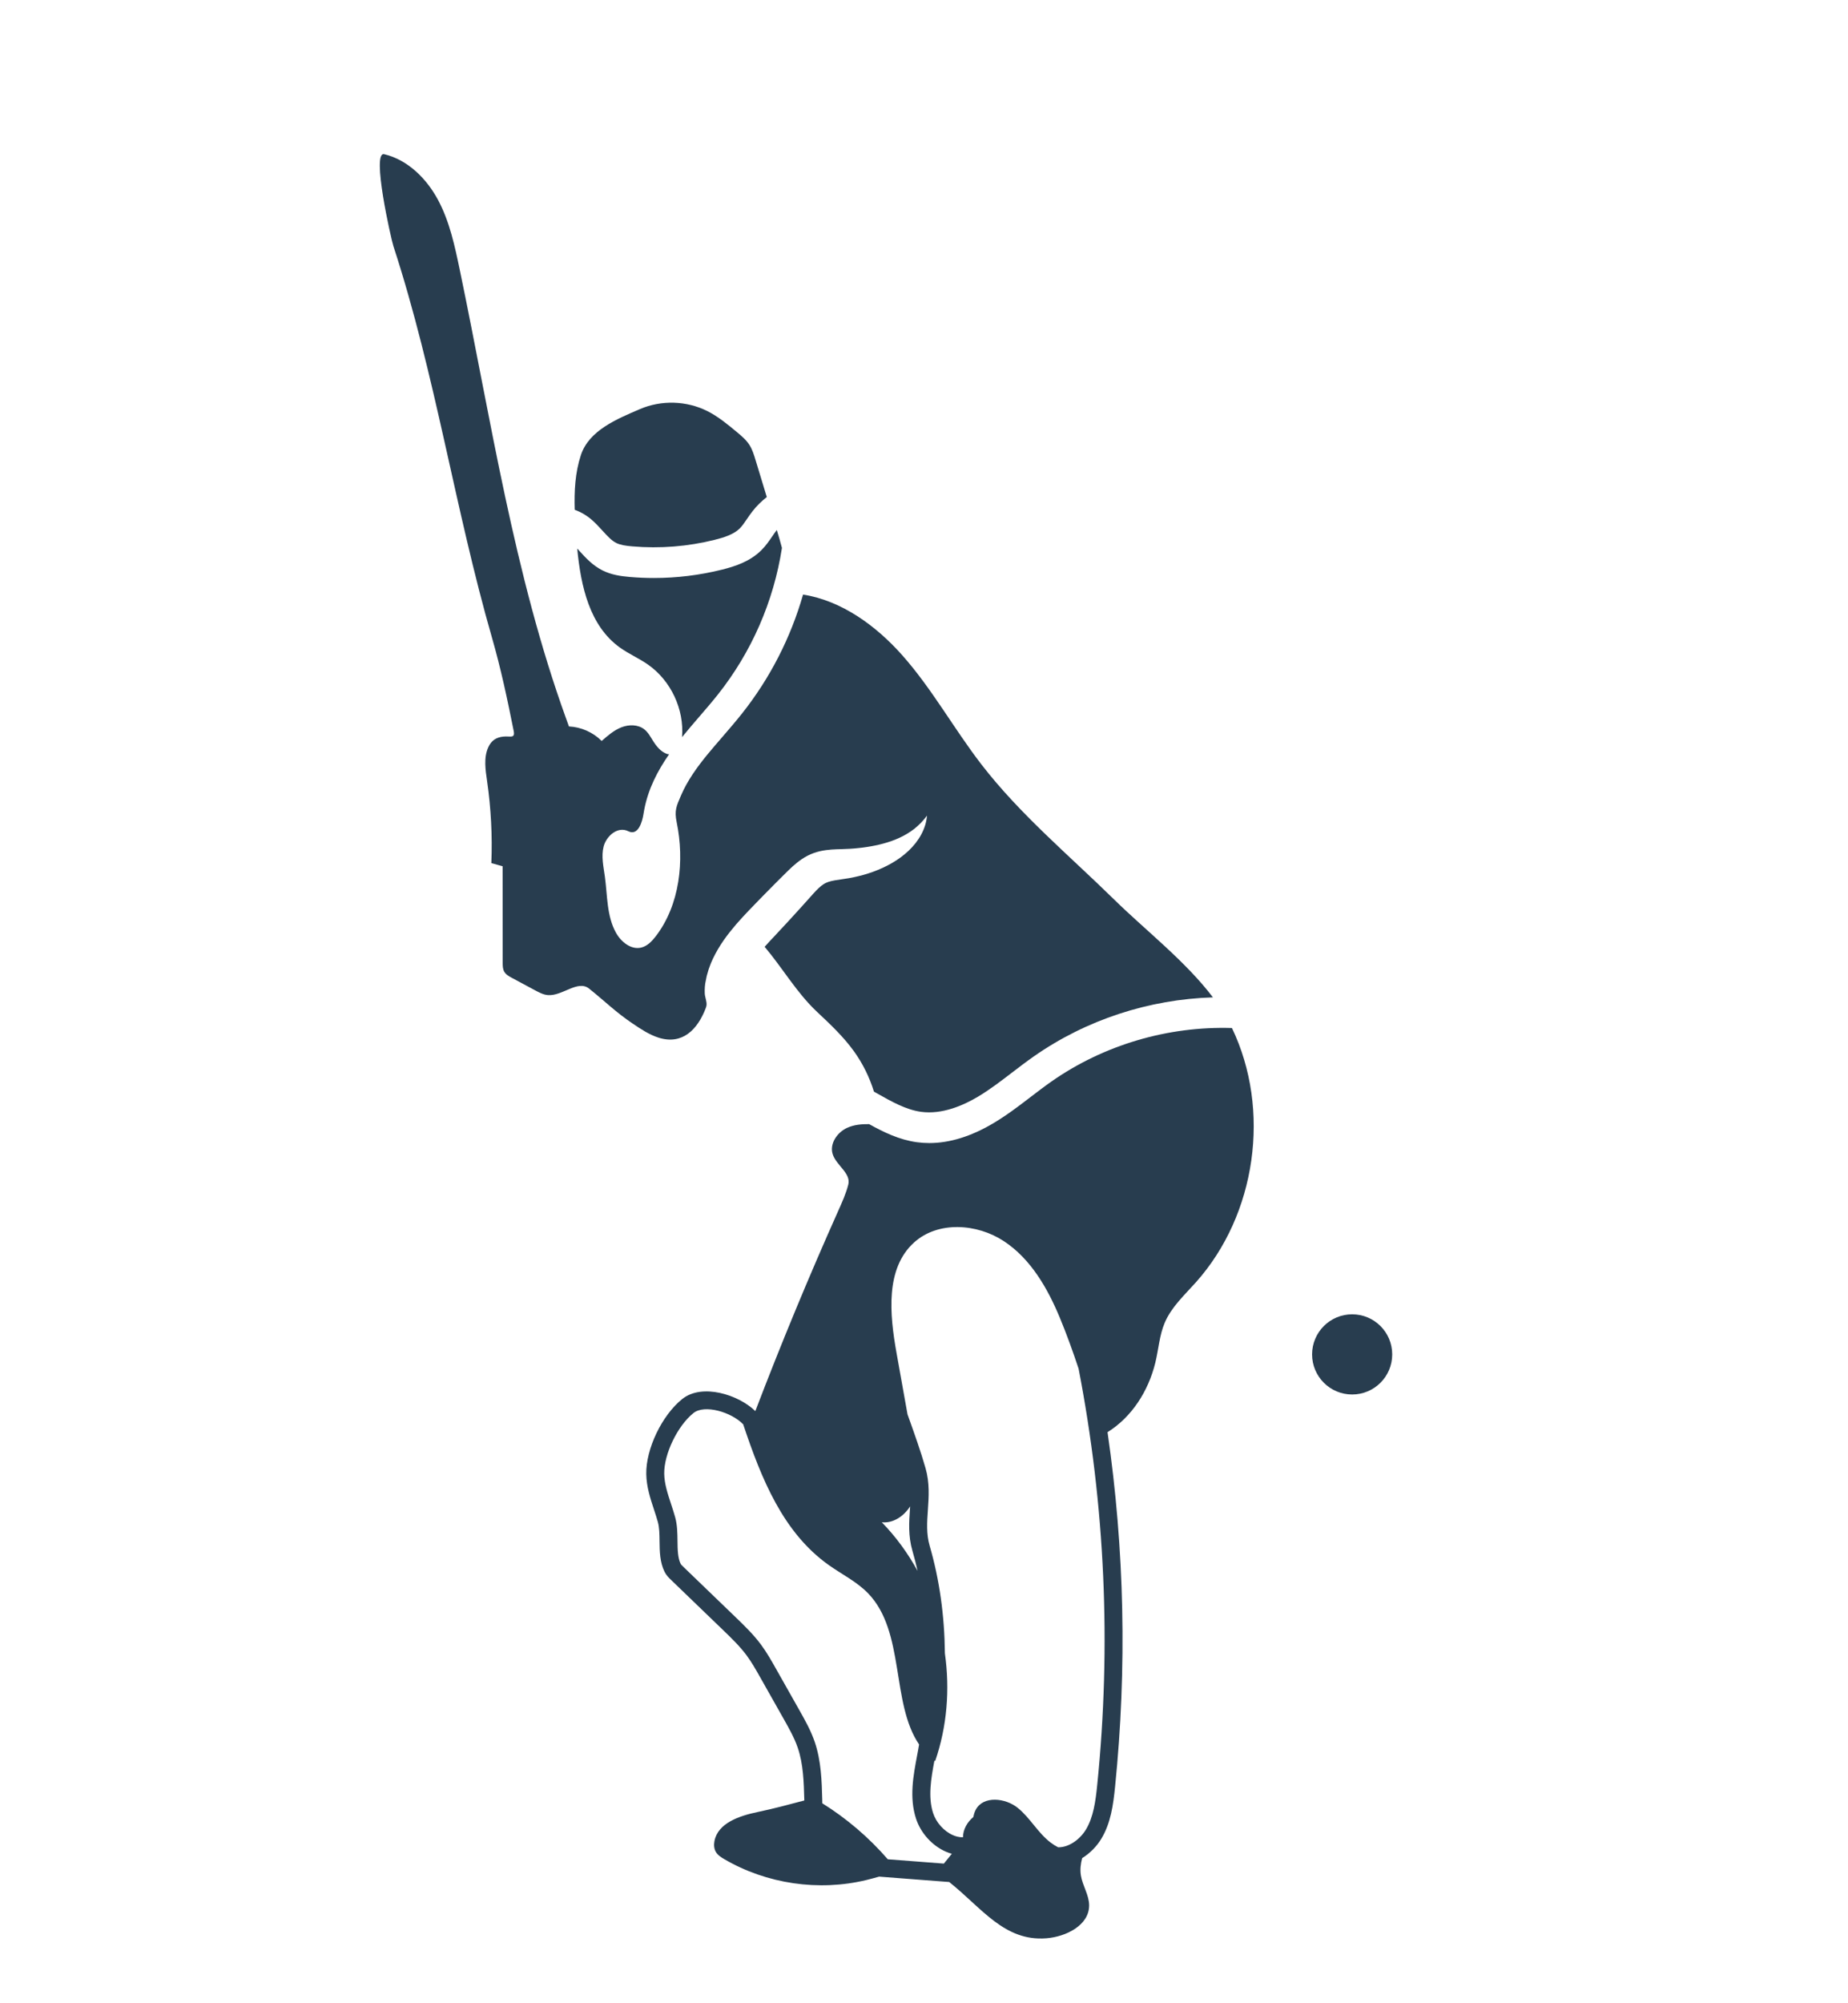 <?xml version="1.0" encoding="utf-8"?>
<!-- Generator: Adobe Illustrator 24.0.1, SVG Export Plug-In . SVG Version: 6.00 Build 0)  -->
<svg version="1.1" xmlns="http://www.w3.org/2000/svg" xmlns:xlink="http://www.w3.org/1999/xlink" x="0px" y="0px"
	 viewBox="0 0 384 416" enable-background="new 0 0 384 416" xml:space="preserve">
<g id="background">
	<g>
		<path fill="#283D4F" d="M123.11,108.076c0.77,0.693,1.434,1.419,2.076,2.121c1.013,1.108,1.888,2.065,2.864,2.556
			c0.841,0.422,1.948,0.589,3.35,0.71c5.748,0.492,11.501,0.036,17.1-1.359c1.861-0.463,3.933-1.105,5.194-2.348
			c0.516-0.509,1-1.217,1.511-1.967c0.359-0.526,0.73-1.07,1.159-1.619c0.864-1.108,1.866-2.095,2.971-2.949
			c-0.783-2.574-1.566-5.149-2.349-7.723c-0.327-1.073-0.66-2.162-1.265-3.107c-0.675-1.054-1.652-1.873-2.614-2.674
			c-1.947-1.62-3.921-3.249-6.188-4.378c-4.284-2.133-9.507-2.283-13.907-0.4c-4.946,2.117-10.638,4.475-12.316,9.586
			c-1.195,3.639-1.391,7.487-1.275,11.339C120.777,106.351,122.053,107.125,123.11,108.076z"/>
		<path fill="#283D4F" d="M150.041,118.289c-4.649,1.158-9.394,1.74-14.16,1.74c-1.674,0-3.35-0.072-5.026-0.216
			c-1.848-0.158-3.814-0.434-5.667-1.364c-2.026-1.018-3.451-2.576-4.708-3.951c-0.183-0.2-0.362-0.394-0.539-0.585
			c0.755,7.86,2.574,16.016,8.825,20.528c1.849,1.335,3.975,2.244,5.848,3.546c4.78,3.322,7.579,9.286,7.113,15.084
			c1.173-1.451,2.393-2.865,3.602-4.267c1.358-1.574,2.64-3.06,3.855-4.591c6.987-8.803,11.584-19.326,13.297-30.433
			c-0.32-1.248-0.691-2.484-1.066-3.718c-0.008,0.01-0.017,0.019-0.025,0.029c-0.304,0.389-0.603,0.827-0.919,1.291
			c-0.63,0.923-1.344,1.97-2.303,2.914C155.813,116.618,152.738,117.618,150.041,118.289z"/>
		<path fill="#283D4F" d="M218.445,224.615c-1.436,1.006-2.881,2.112-4.278,3.18c-2.444,1.87-4.972,3.804-7.741,5.449
			c-4.617,2.744-9.087,4.127-13.323,4.127c-0.872,0-1.733-0.059-2.584-0.176c-3.698-0.509-6.884-2.075-9.92-3.755
			c-1.566-0.022-3.12,0.12-4.536,0.753c-2.096,0.936-3.737,3.321-3.031,5.505c0.75,2.318,3.829,3.931,3.235,6.294
			c-0.475,1.891-1.343,3.791-2.139,5.571c-6.107,13.661-11.833,27.492-17.177,41.468c-3.522-3.427-11.057-5.8-15.172-2.518
			c-4.229,3.374-7.588,10.378-7.489,15.616c0.05,2.636,0.836,5.022,1.596,7.33c0.297,0.902,0.577,1.753,0.815,2.615
			c0.316,1.146,0.331,2.513,0.349,3.959c0.025,2.147,0.051,4.366,1.046,6.378c0.363,0.734,0.908,1.259,1.305,1.642l10.815,10.419
			c1.724,1.661,3.507,3.379,4.914,5.274c1.055,1.422,1.929,2.969,2.854,4.607l4.861,8.604c1.088,1.927,2.214,3.919,2.917,5.97
			c1.164,3.396,1.266,7.175,1.365,10.83c0.001,0.047,0.001,0.091,0.002,0.137c-3.22,0.853-6.435,1.714-9.739,2.405
			c-3.749,0.784-8.239,2.285-8.937,6.051c-0.14,0.756-0.089,1.575,0.302,2.237c0.391,0.661,1.067,1.093,1.73,1.481
			c8.811,5.157,19.644,6.747,29.565,4.34c0.88-0.214,1.753-0.457,2.627-0.701l13.696,1.055c0.28,0.022,0.569,0.043,0.86,0.062
			c6.803,5.408,11.467,12.374,20.194,11.686c4.098-0.323,8.876-2.697,8.888-6.807c0.006-2.167-1.372-4.101-1.714-6.241
			c-0.196-1.226-0.047-2.42,0.269-3.6c1.677-1.04,3.067-2.504,3.979-4.02c1.956-3.251,2.467-6.966,2.856-10.804
			c2.501-24.663,1.967-49.307-1.568-73.628c5.034-3.133,8.475-8.498,9.929-14.422c0.68-2.771,0.843-5.691,1.962-8.316
			c1.392-3.266,4.11-5.739,6.476-8.387c12.555-14.053,15.638-35.81,7.489-52.8C242.713,213.066,229.364,216.966,218.445,224.615z
			 M189.119,312.819c-0.011,0.16-0.022,0.32-0.033,0.481c-0.193,2.771-0.393,5.636,0.509,8.74c0.399,1.372,0.751,2.767,1.071,4.178
			c-2.016-3.675-4.5-7.088-7.433-10.098C185.612,316.357,187.797,314.869,189.119,312.819z M166.093,355.122l-4.861-8.604
			c-0.941-1.665-1.913-3.387-3.107-4.995c-1.591-2.143-3.487-3.97-5.321-5.737l-10.815-10.419c-0.212-0.204-0.475-0.457-0.55-0.609
			c-0.618-1.251-0.638-2.959-0.66-4.768c-0.019-1.619-0.039-3.294-0.482-4.905c-0.262-0.951-0.57-1.887-0.868-2.792
			c-0.704-2.14-1.37-4.161-1.409-6.235c-0.077-4.079,2.766-9.981,6.085-12.629c2.308-1.841,7.871-0.192,10.323,2.348
			c3.77,11.29,8.272,22.478,17.77,29.22c2.742,1.947,5.838,3.456,8.178,5.871c7.75,7.997,4.714,22.745,10.604,31.394
			c-0.074,0.424-0.141,0.846-0.221,1.272l-0.181,0.962c-0.813,4.306-1.655,8.759-0.248,13.132c0.966,3.004,3.342,5.645,6.202,6.891
			c0.414,0.18,0.831,0.328,1.25,0.442c-0.552,0.68-1.103,1.36-1.655,2.04l-11.651-0.897c-3.927-4.522-8.525-8.461-13.609-11.626
			c0-0.316-0.007-0.596-0.013-0.823c-0.101-3.752-0.216-8.004-1.565-11.939C168.477,359.342,167.265,357.197,166.093,355.122z
			 M227.995,370.662c-0.345,3.401-0.783,6.668-2.342,9.258c-1.188,1.974-3.459,3.724-5.778,3.697
			c-0.555-0.286-1.085-0.619-1.581-0.998c-2.638-2.01-4.246-5.128-6.833-7.204c-2.587-2.076-7.125-2.54-8.7,0.379
			c-0.261,0.484-0.408,1.011-0.526,1.549c-0.617,0.513-1.143,1.142-1.521,1.853c-0.408,0.766-0.612,1.561-0.613,2.337
			c-0.794,0.024-1.525-0.193-2.077-0.434c-1.878-0.818-3.503-2.629-4.141-4.614c-1.077-3.347-0.416-7.168,0.285-10.887
			c0.051,0.038,0.1,0.077,0.151,0.114c2.473-7.16,3.084-14.88,2.022-22.372c-0.078-7.876-1.132-15.345-3.165-22.343
			c-0.717-2.466-0.548-4.882-0.369-7.439c0.192-2.753,0.391-5.6-0.49-8.686c-0.996-3.488-2.296-7.121-3.553-10.635
			c-0.063-0.177-0.127-0.354-0.19-0.531c-0.76-4.249-1.521-8.498-2.281-12.748c-1.43-7.992-2.368-17.539,3.671-22.965
			c4.974-4.469,13.054-3.923,18.638-0.247c5.585,3.676,9.088,9.781,11.648,15.958c1.433,3.459,2.694,6.97,3.871,10.506
			C229.629,312.662,230.938,341.65,227.995,370.662z"/>
		<path fill="#283D4F" d="M146.607,209.458c0.089-0.228,0.177-0.46,0.203-0.703c0.088-0.805-0.336-1.669-0.368-2.485
			c-0.034-0.852,0.019-1.846,0.226-2.674l0.118-0.599l0.061-0.3l0.079-0.289c0.109-0.384,0.213-0.773,0.334-1.152l0.411-1.103
			c0.142-0.365,0.309-0.706,0.464-1.06c0.659-1.381,1.421-2.661,2.248-3.845c0.824-1.182,1.712-2.273,2.604-3.322
			c0.901-1.038,1.825-2.024,2.726-2.967c0.9-0.928,1.789-1.865,2.697-2.784c0.909-0.919,1.806-1.849,2.724-2.759l1.373-1.369
			c0.46-0.456,0.9-0.906,1.413-1.396c0.51-0.487,1.062-1,1.7-1.508c0.632-0.506,1.354-1.008,2.172-1.436
			c0.412-0.21,0.851-0.403,1.294-0.563c0.44-0.155,0.876-0.281,1.301-0.379c0.848-0.193,1.645-0.287,2.38-0.344
			c0.734-0.06,1.414-0.067,2.035-0.084c0.603-0.015,1.187-0.045,1.782-0.076c0.592-0.034,1.184-0.08,1.772-0.149
			c0.591-0.056,1.179-0.129,1.762-0.222c2.338-0.358,4.639-0.927,6.786-1.913c1.072-0.496,2.102-1.1,3.072-1.853
			c0.477-0.383,0.941-0.798,1.387-1.254c0.211-0.235,0.439-0.468,0.645-0.72c0.219-0.246,0.403-0.515,0.617-0.779
			c-0.034,0.332-0.07,0.672-0.143,1.003c-0.056,0.339-0.151,0.667-0.246,1.001c-0.209,0.657-0.482,1.306-0.816,1.93
			c-0.336,0.622-0.738,1.212-1.173,1.783c-0.449,0.555-0.93,1.093-1.454,1.586c-2.099,1.981-4.669,3.37-7.316,4.341
			c-0.665,0.24-1.336,0.458-2.014,0.652c-0.679,0.189-1.362,0.351-2.049,0.499c-0.684,0.156-1.386,0.256-2.07,0.361
			c-0.666,0.096-1.276,0.186-1.825,0.277c-0.548,0.094-1.03,0.208-1.431,0.345c-0.2,0.069-0.378,0.145-0.541,0.223
			c-0.157,0.08-0.302,0.166-0.456,0.267c-0.619,0.397-1.321,1.072-2.105,1.951l-2.559,2.85c-0.861,0.964-1.743,1.909-2.614,2.864
			c-0.871,0.955-1.761,1.891-2.641,2.838c-0.791,0.843-1.558,1.654-2.288,2.473c3.734,4.409,6.658,9.542,10.888,13.508
			c2.741,2.57,5.501,5.162,7.692,8.215c1.821,2.536,3.216,5.373,4.137,8.356c0.183,0.103,0.366,0.206,0.548,0.309
			c3.137,1.773,6.099,3.447,9.239,3.879c4.387,0.606,8.828-1.361,11.781-3.116c2.448-1.455,4.719-3.193,7.124-5.032
			c1.45-1.109,2.948-2.256,4.494-3.338c10.902-7.638,23.999-11.885,37.251-12.281c-5.695-7.514-14.064-13.981-20.518-20.311
			c-9.375-9.194-19.565-17.665-27.588-28.06c-5.711-7.4-10.255-15.693-16.458-22.685c-5.445-6.138-12.613-11.341-20.605-12.59
			c-2.564,8.96-6.872,17.378-12.691,24.71c-1.296,1.633-2.682,3.239-4.022,4.792c-2.166,2.511-4.37,5.011-6.208,7.779
			c-0.931,1.403-1.77,2.873-2.435,4.423c-0.952,2.218-1.414,3.114-0.902,5.591c1.635,7.909,0.681,17.144-4.368,23.69
			c-0.784,1.017-1.739,2.01-2.986,2.315c-2.13,0.52-4.211-1.175-5.273-3.093c-1.929-3.484-1.755-7.691-2.297-11.637
			c-0.286-2.084-0.782-4.223-0.257-6.259c0.542-2.104,2.872-4.278,5.132-3.162c2.093,1.034,2.9-2.083,3.128-3.455
			c0.056-0.338,0.113-0.675,0.176-1.008c0.823-4.335,2.767-8.082,5.176-11.536c-0.149,0.012-0.295-0.003-0.437-0.052
			c-1.282-0.444-2.196-1.575-2.916-2.725c-0.529-0.846-1.013-1.755-1.794-2.376c-1.308-1.04-3.211-1.041-4.767-0.433
			c-1.556,0.608-2.846,1.732-4.102,2.835c-1.791-1.798-4.268-2.895-6.802-3.012c-0.205-0.568-0.411-1.136-0.616-1.704
			c-10.825-29.929-15.57-61.937-22.058-93.046c-1.036-4.969-2.1-10.014-4.48-14.497c-2.381-4.483-6.3-8.408-11.236-9.589
			c-2.691-0.644,1.402,17.53,1.916,19.103c8.729,26.702,12.736,54.419,20.487,81.323c1.84,6.386,3.204,12.82,4.501,19.328
			c0.332,1.666-0.698,1.042-2.136,1.188c-1.486,0.151-2.49,0.803-3.129,2.19c-1.008,2.189-0.593,4.733-0.25,7.119
			c0.807,5.613,1.1,11.3,0.874,16.967c0.784,0.217,1.567,0.434,2.351,0.651c0.002,6.682,0.005,13.363,0.008,20.045
			c0,0.63,0.008,1.291,0.317,1.84c0.341,0.605,0.984,0.964,1.596,1.292c1.61,0.864,3.219,1.728,4.829,2.592
			c0.831,0.446,1.692,0.901,2.632,0.983c3.011,0.262,6.226-3.232,8.585-1.342c3.322,2.661,5.544,4.902,9.076,7.278
			c1.696,1.141,3.422,2.297,5.371,2.913C141.828,217.052,144.948,213.736,146.607,209.458z"/>
		<path fill="#283D4F" d="M280.967,272.934c-4.598,0-8.325,3.727-8.325,8.325s3.727,8.325,8.325,8.325
			c4.598,0,8.325-3.727,8.325-8.325S285.565,272.934,280.967,272.934z"/>
	</g>
</g>
<g id="vexels">
</g>
</svg>
